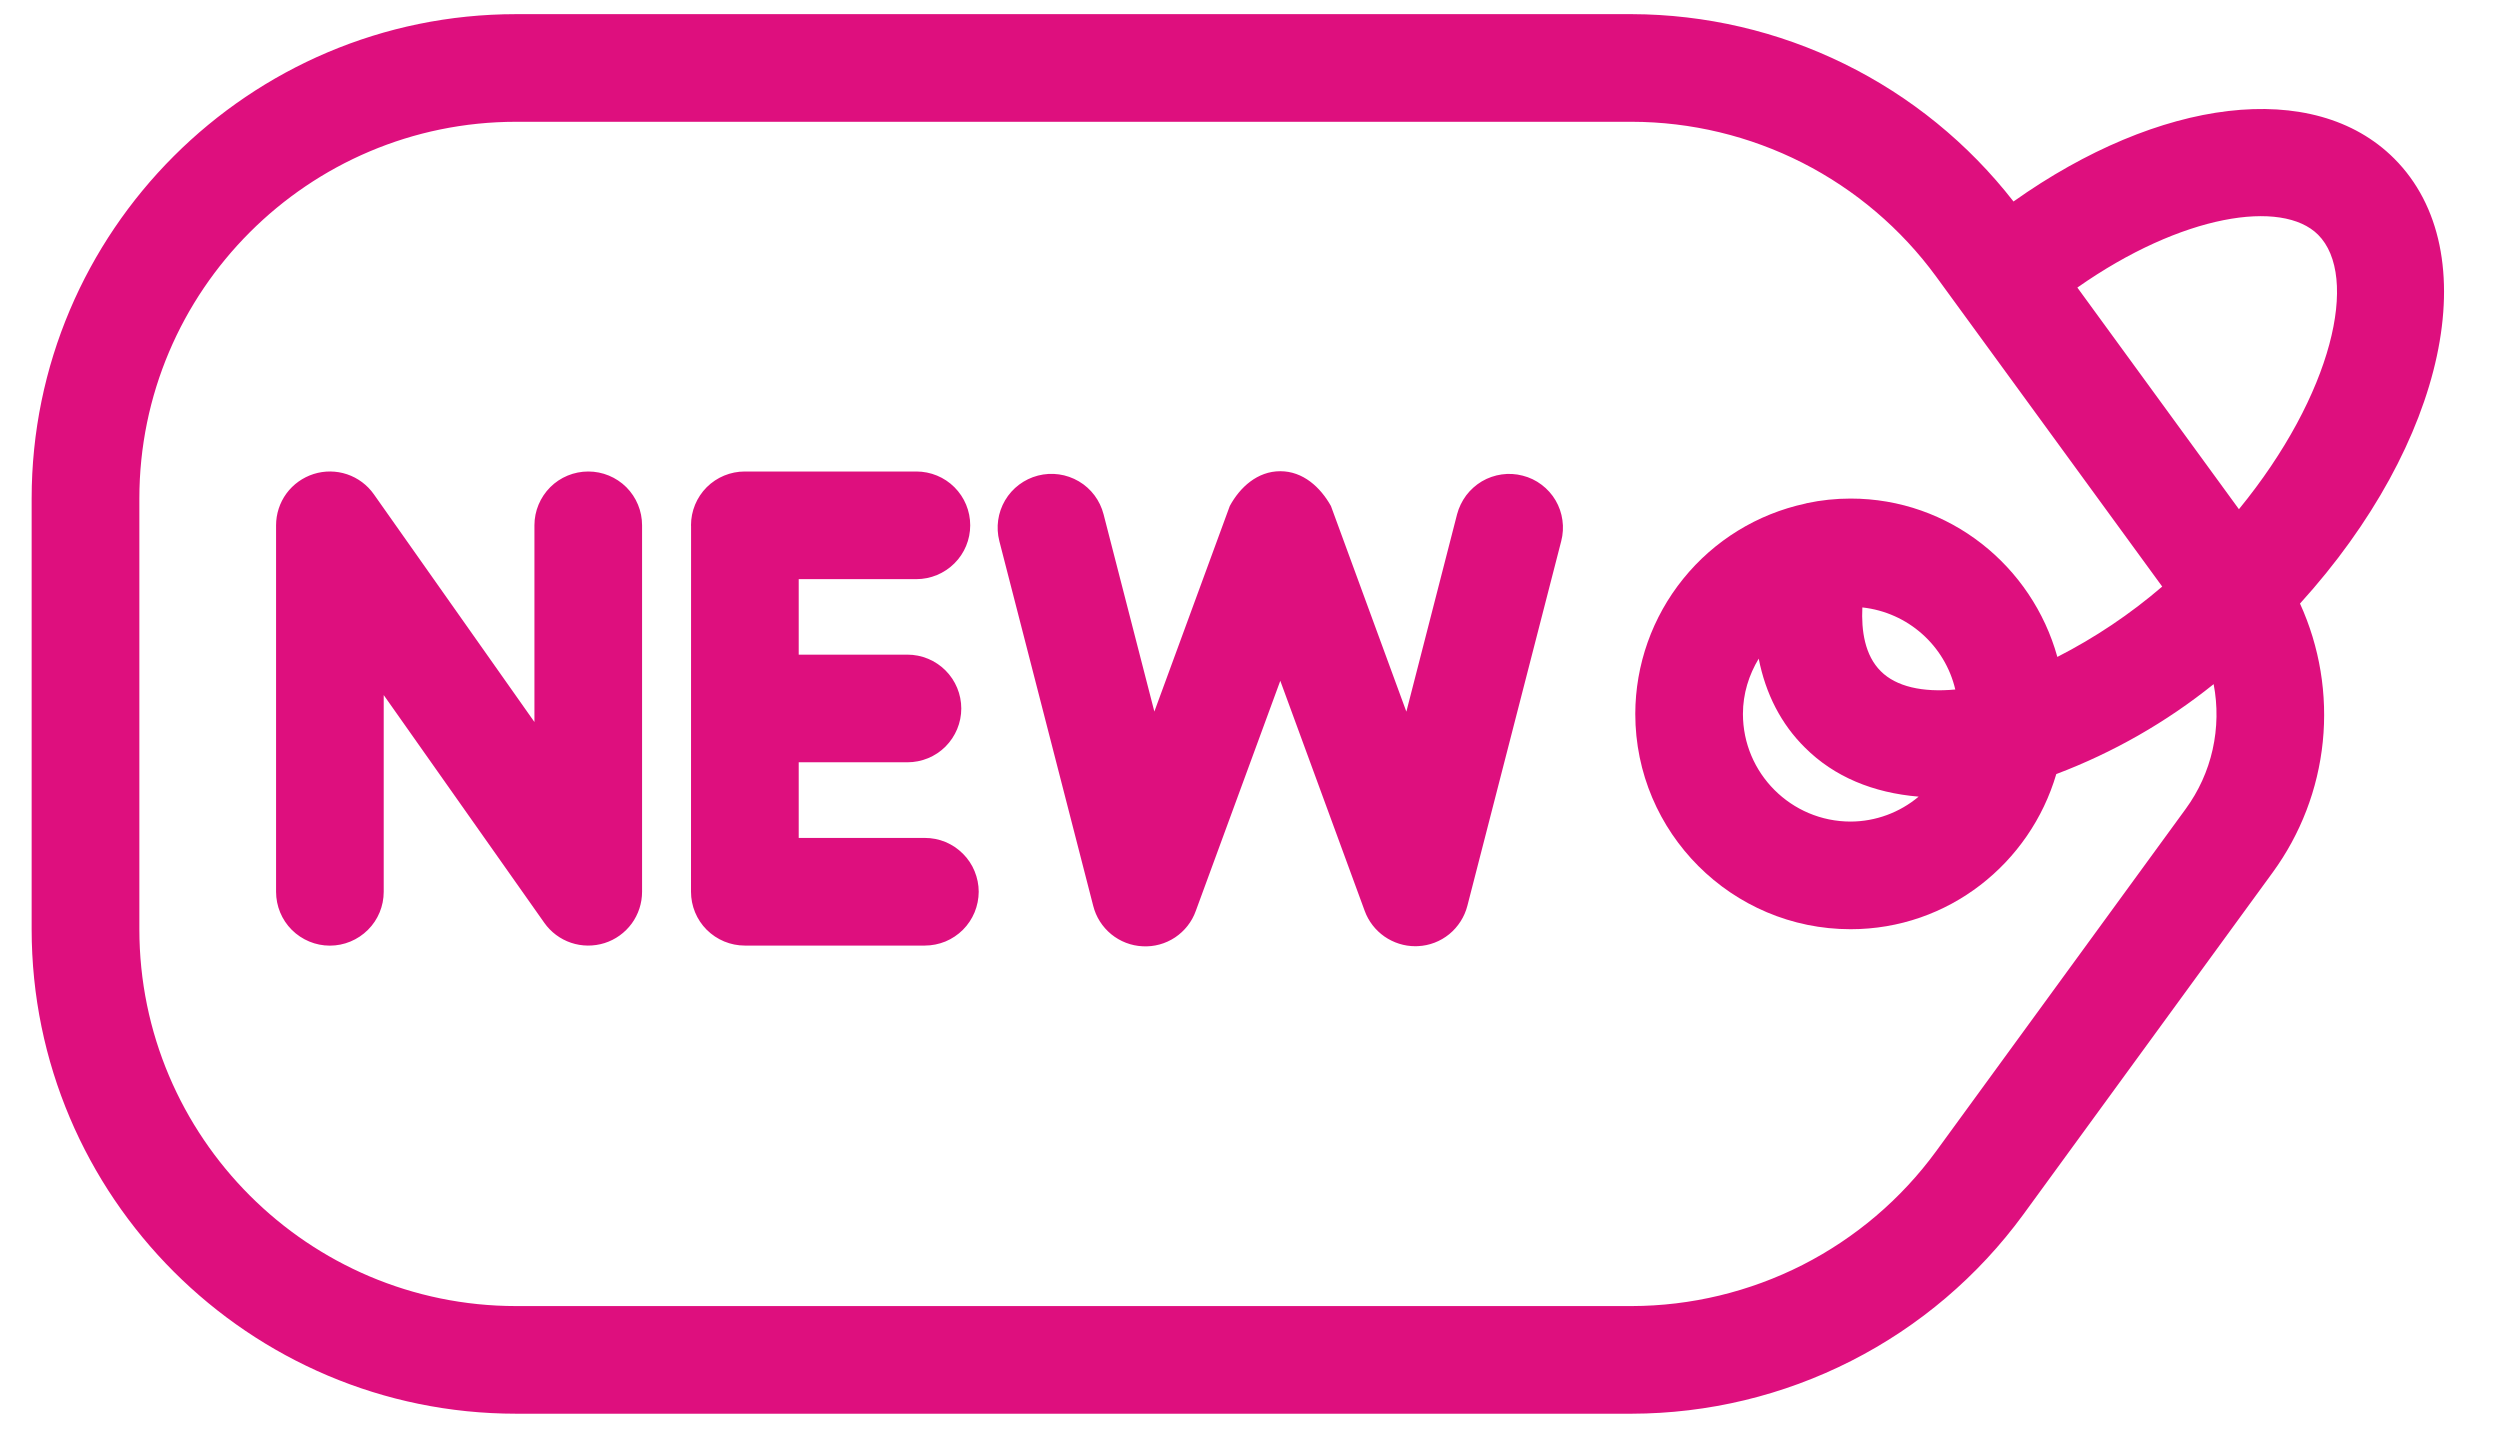 <svg width="35" height="20" viewBox="0 0 35 20" fill="none" xmlns="http://www.w3.org/2000/svg">
<g id="Group">
<path id="Vector" d="M28.189 2.821C27.556 2.007 26.745 1.347 25.819 0.893C24.893 0.438 23.875 0.201 22.844 0.198H7.226C3.487 0.198 0.443 3.241 0.443 6.98V13.009C0.443 16.749 3.487 19.792 7.226 19.792H22.844C23.912 19.79 24.964 19.537 25.916 19.053C26.869 18.569 27.693 17.868 28.324 17.006L31.817 12.215C32.209 11.678 32.452 11.046 32.519 10.384C32.586 9.723 32.476 9.055 32.2 8.45C34.239 6.204 34.83 3.532 33.519 2.22C32.391 1.092 30.23 1.372 28.189 2.821ZM30.599 11.326L27.106 16.117C26.616 16.788 25.974 17.333 25.234 17.71C24.493 18.086 23.674 18.283 22.844 18.285H7.226C4.317 18.285 1.951 15.918 1.951 13.009V6.98C1.951 4.071 4.317 1.705 7.226 1.705H22.844C23.674 1.706 24.493 1.903 25.234 2.279C25.974 2.656 26.616 3.202 27.106 3.872L30.271 8.212C29.822 8.598 29.329 8.928 28.803 9.197C28.45 7.924 27.293 6.98 25.909 6.98C25.699 6.98 25.494 7.002 25.297 7.044C25.29 7.045 25.284 7.049 25.276 7.05C24.603 7.195 23.999 7.566 23.566 8.102C23.132 8.638 22.895 9.306 22.894 9.995C22.894 11.657 24.246 13.009 25.909 13.009C27.276 13.009 28.421 12.088 28.788 10.837C29.584 10.536 30.328 10.111 30.991 9.578C31.049 9.881 31.044 10.192 30.977 10.493C30.91 10.794 30.781 11.077 30.599 11.326ZM26.332 9.398C26.107 9.176 26.057 8.828 26.073 8.504C26.712 8.574 27.23 9.039 27.374 9.653C26.916 9.696 26.547 9.613 26.332 9.398ZM26.861 11.153C26.594 11.377 26.257 11.501 25.909 11.502C25.077 11.502 24.401 10.826 24.401 9.995C24.401 9.711 24.485 9.448 24.622 9.221C24.719 9.714 24.936 10.138 25.27 10.467C25.679 10.876 26.226 11.1 26.861 11.153ZM31.345 7.129L29.083 4.026C30.547 2.997 31.952 2.785 32.453 3.286C33.033 3.866 32.662 5.52 31.345 7.129Z" fill="#DE0F7E"/>
<path id="Vector_2" d="M8.236 6.601C8.036 6.601 7.844 6.68 7.703 6.821C7.562 6.963 7.482 7.154 7.482 7.354V10.108L5.234 6.92C5.142 6.789 5.01 6.691 4.859 6.64C4.707 6.589 4.543 6.588 4.391 6.636C4.238 6.685 4.105 6.78 4.01 6.909C3.916 7.038 3.865 7.194 3.865 7.354V12.485C3.865 12.685 3.944 12.877 4.085 13.018C4.227 13.159 4.418 13.239 4.618 13.239C4.818 13.239 5.01 13.159 5.151 13.018C5.293 12.877 5.372 12.685 5.372 12.485V9.731L7.62 12.919C7.712 13.05 7.844 13.148 7.995 13.199C8.147 13.25 8.311 13.251 8.464 13.203C8.616 13.155 8.749 13.059 8.844 12.93C8.938 12.801 8.989 12.645 8.989 12.485V7.354C8.989 7.154 8.91 6.963 8.769 6.821C8.627 6.68 8.436 6.601 8.236 6.601ZM12.948 11.731H11.182V10.672H12.704C12.904 10.672 13.096 10.593 13.237 10.452C13.378 10.31 13.458 10.119 13.458 9.919C13.458 9.719 13.378 9.527 13.237 9.386C13.096 9.245 12.904 9.165 12.704 9.165H11.182V8.108H12.829C13.029 8.108 13.221 8.028 13.362 7.887C13.504 7.746 13.583 7.554 13.583 7.354C13.583 7.154 13.504 6.963 13.362 6.821C13.221 6.68 13.029 6.601 12.829 6.601H10.427C10.227 6.601 10.036 6.68 9.894 6.821C9.753 6.963 9.674 7.154 9.674 7.354L9.675 7.363L9.674 12.484C9.674 12.684 9.753 12.876 9.894 13.017C10.036 13.158 10.227 13.238 10.427 13.238H12.947C13.046 13.238 13.145 13.218 13.236 13.181C13.327 13.143 13.411 13.087 13.481 13.017C13.551 12.947 13.606 12.864 13.644 12.773C13.682 12.681 13.701 12.584 13.702 12.485C13.702 12.386 13.682 12.288 13.644 12.196C13.607 12.105 13.551 12.022 13.481 11.952C13.411 11.882 13.328 11.826 13.237 11.788C13.145 11.75 13.047 11.731 12.948 11.731ZM21.317 6.659C21.222 6.634 21.122 6.628 21.024 6.642C20.926 6.656 20.831 6.689 20.746 6.739C20.661 6.79 20.587 6.856 20.527 6.935C20.468 7.015 20.424 7.105 20.399 7.2L19.689 9.963L18.633 7.084C18.486 6.822 18.244 6.597 17.924 6.597C17.605 6.597 17.36 6.82 17.217 7.084L16.161 9.962L15.45 7.2C15.4 7.006 15.276 6.84 15.104 6.739C14.931 6.637 14.726 6.608 14.532 6.658C14.339 6.708 14.173 6.832 14.071 7.005C13.97 7.177 13.941 7.382 13.991 7.576L15.305 12.682C15.344 12.838 15.433 12.977 15.557 13.079C15.682 13.181 15.836 13.241 15.997 13.248C16.157 13.257 16.317 13.213 16.451 13.124C16.585 13.034 16.687 12.905 16.741 12.753L17.924 9.531L19.106 12.753C19.159 12.898 19.256 13.023 19.382 13.111C19.509 13.199 19.659 13.247 19.813 13.247L19.851 13.246C20.011 13.239 20.165 13.18 20.29 13.078C20.414 12.976 20.503 12.837 20.543 12.682L21.857 7.576C21.882 7.48 21.888 7.38 21.874 7.283C21.861 7.185 21.828 7.09 21.778 7.005C21.728 6.92 21.661 6.845 21.582 6.786C21.503 6.726 21.413 6.683 21.317 6.659Z" fill="#DE0F7E"/>
</g>
</svg>
